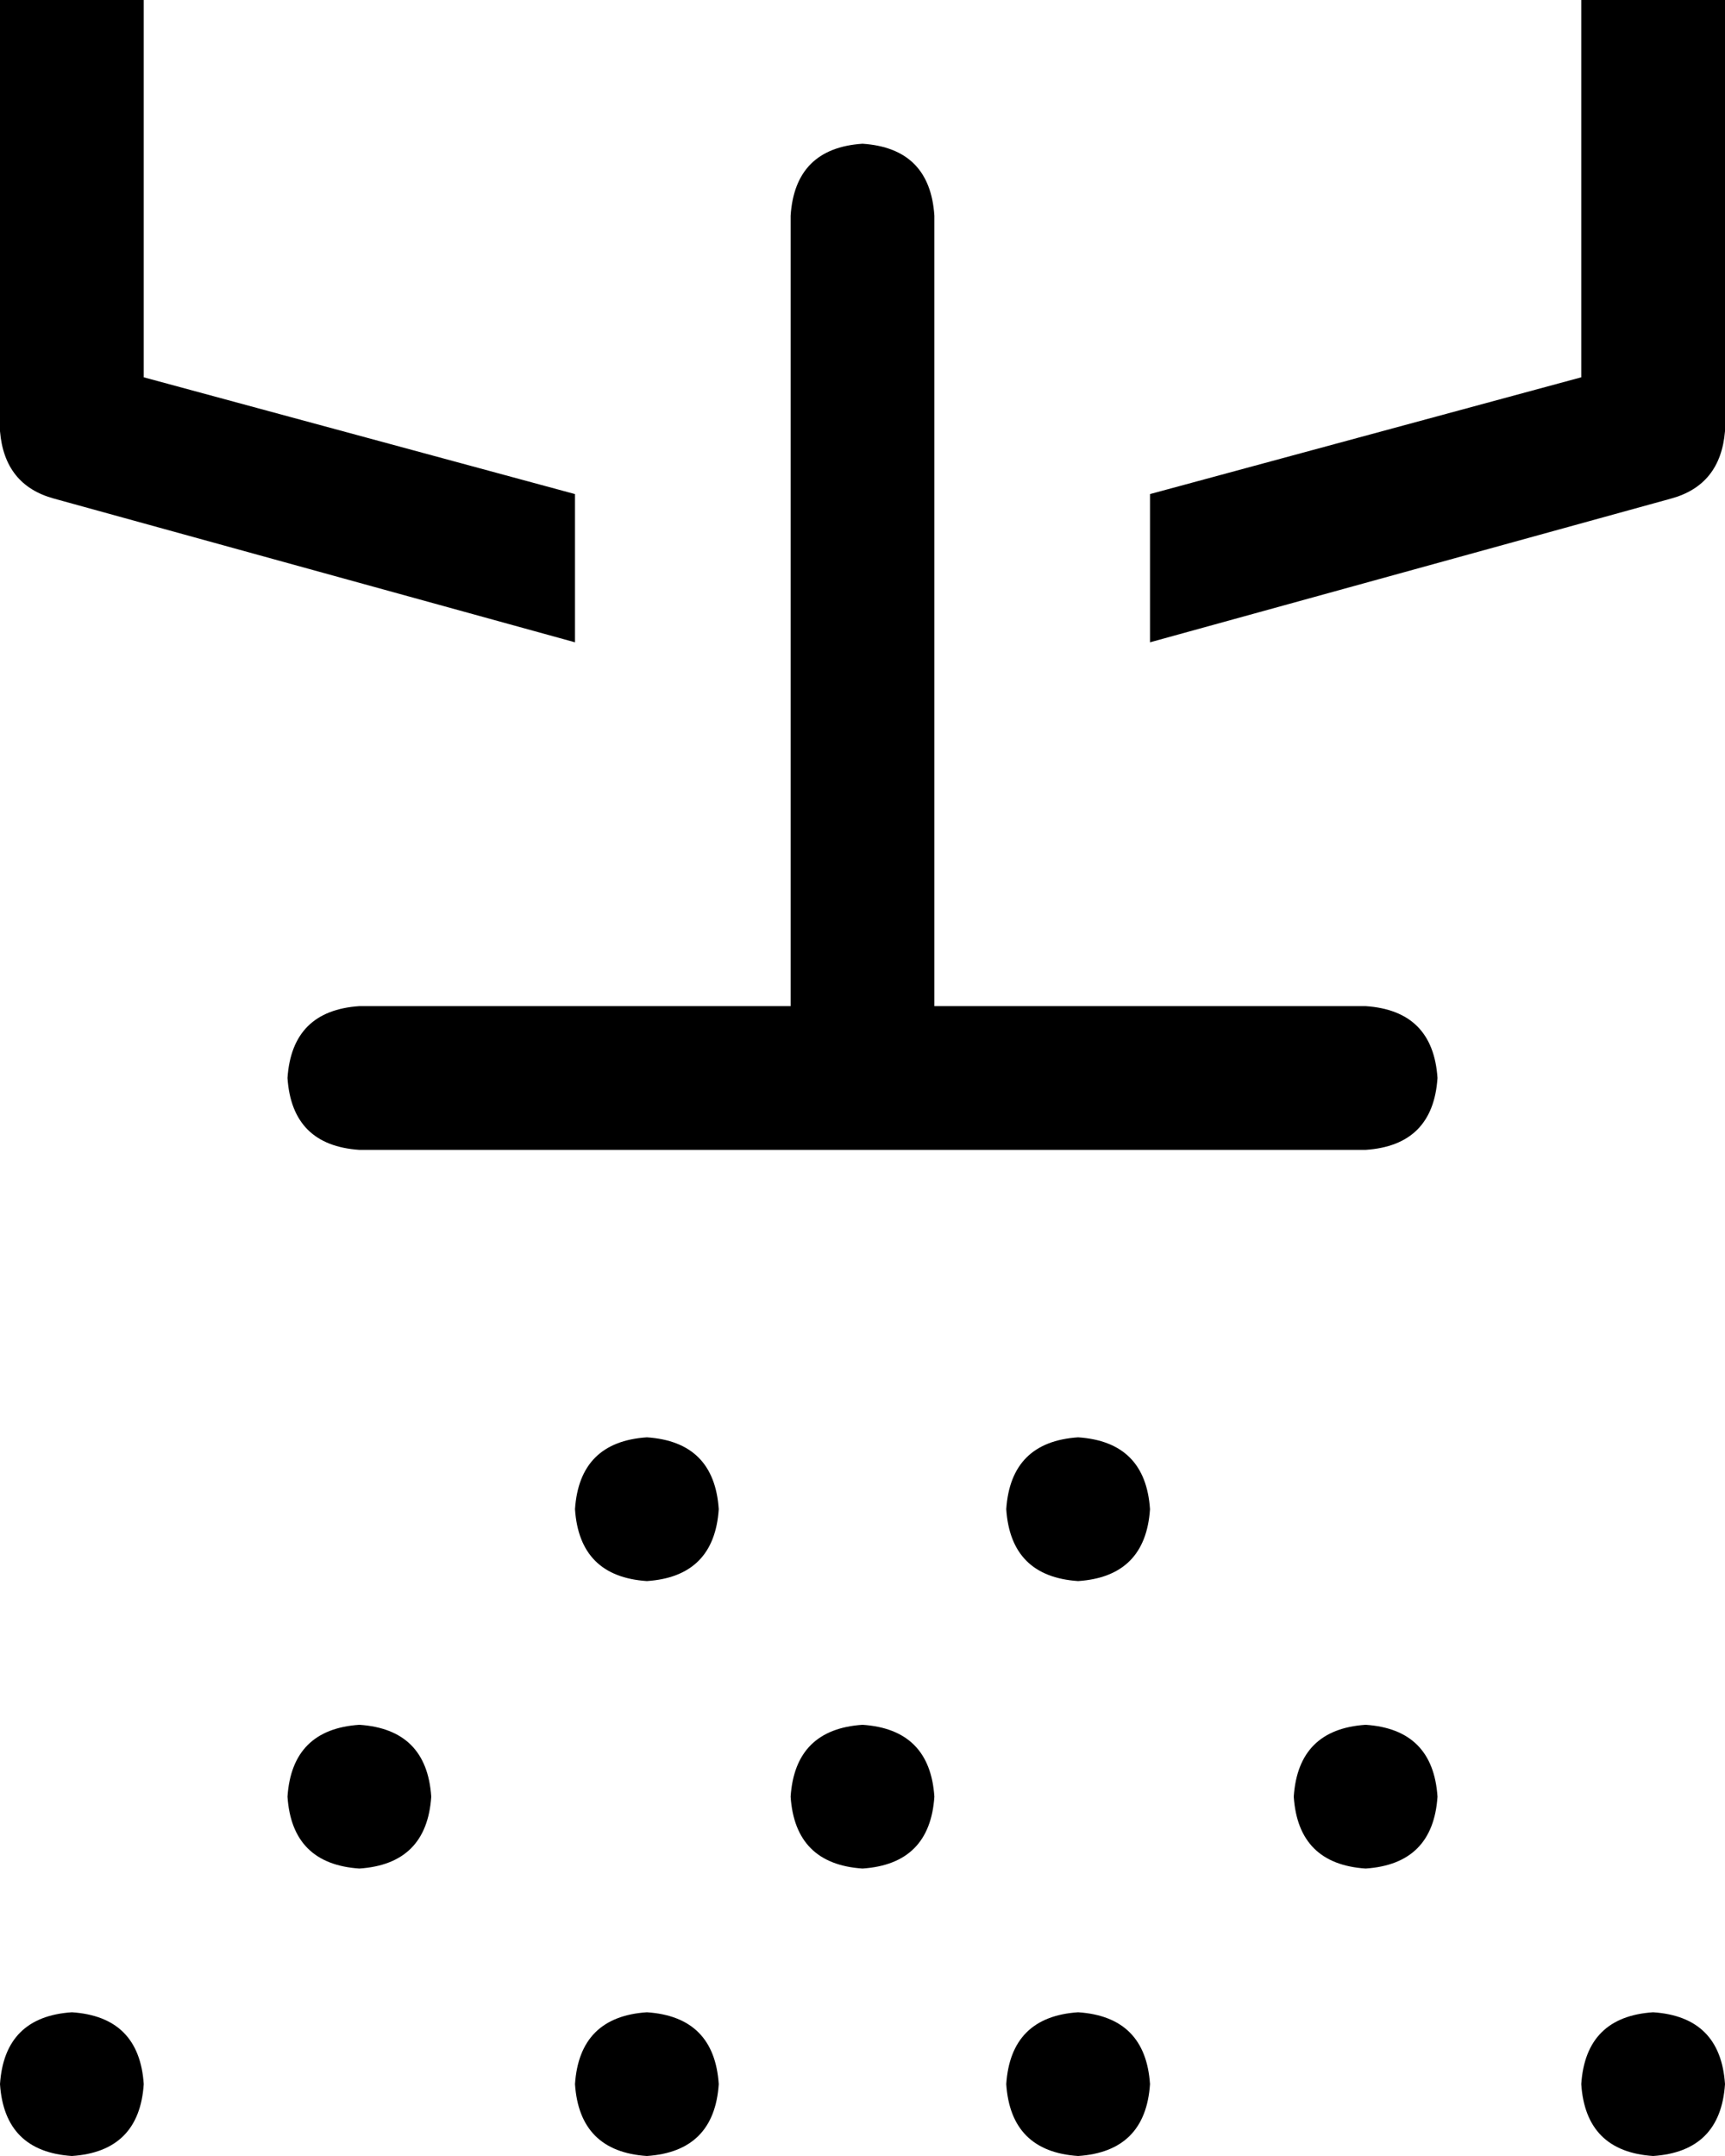 <svg xmlns="http://www.w3.org/2000/svg" viewBox="0 0 384 480">
    <path d="M 0 0 L 32 0 L 32 84 L 128 110 L 128 143 L 12 111 Q 1 108 0 96 L 0 0 L 0 0 Z M 256 110 L 352 84 L 352 0 L 384 0 L 384 96 Q 383 108 372 111 L 256 143 L 256 110 L 256 110 Z M 192 32 Q 207 33 208 48 L 208 224 L 304 224 Q 319 225 320 240 Q 319 255 304 256 L 192 256 L 80 256 Q 65 255 64 240 Q 65 225 80 224 L 176 224 L 176 48 Q 177 33 192 32 L 192 32 Z M 144 320 Q 159 321 160 336 Q 159 351 144 352 Q 129 351 128 336 Q 129 321 144 320 L 144 320 Z M 80 384 Q 95 385 96 400 Q 95 415 80 416 Q 65 415 64 400 Q 65 385 80 384 L 80 384 Z M 224 336 Q 225 321 240 320 Q 255 321 256 336 Q 255 351 240 352 Q 225 351 224 336 L 224 336 Z M 192 384 Q 207 385 208 400 Q 207 415 192 416 Q 177 415 176 400 Q 177 385 192 384 L 192 384 Z M 128 464 Q 129 449 144 448 Q 159 449 160 464 Q 159 479 144 480 Q 129 479 128 464 L 128 464 Z M 240 448 Q 255 449 256 464 Q 255 479 240 480 Q 225 479 224 464 Q 225 449 240 448 L 240 448 Z M 352 464 Q 353 449 368 448 Q 383 449 384 464 Q 383 479 368 480 Q 353 479 352 464 L 352 464 Z M 304 384 Q 319 385 320 400 Q 319 415 304 416 Q 289 415 288 400 Q 289 385 304 384 L 304 384 Z M 0 464 Q 1 449 16 448 Q 31 449 32 464 Q 31 479 16 480 Q 1 479 0 464 L 0 464 Z"/>
</svg>
